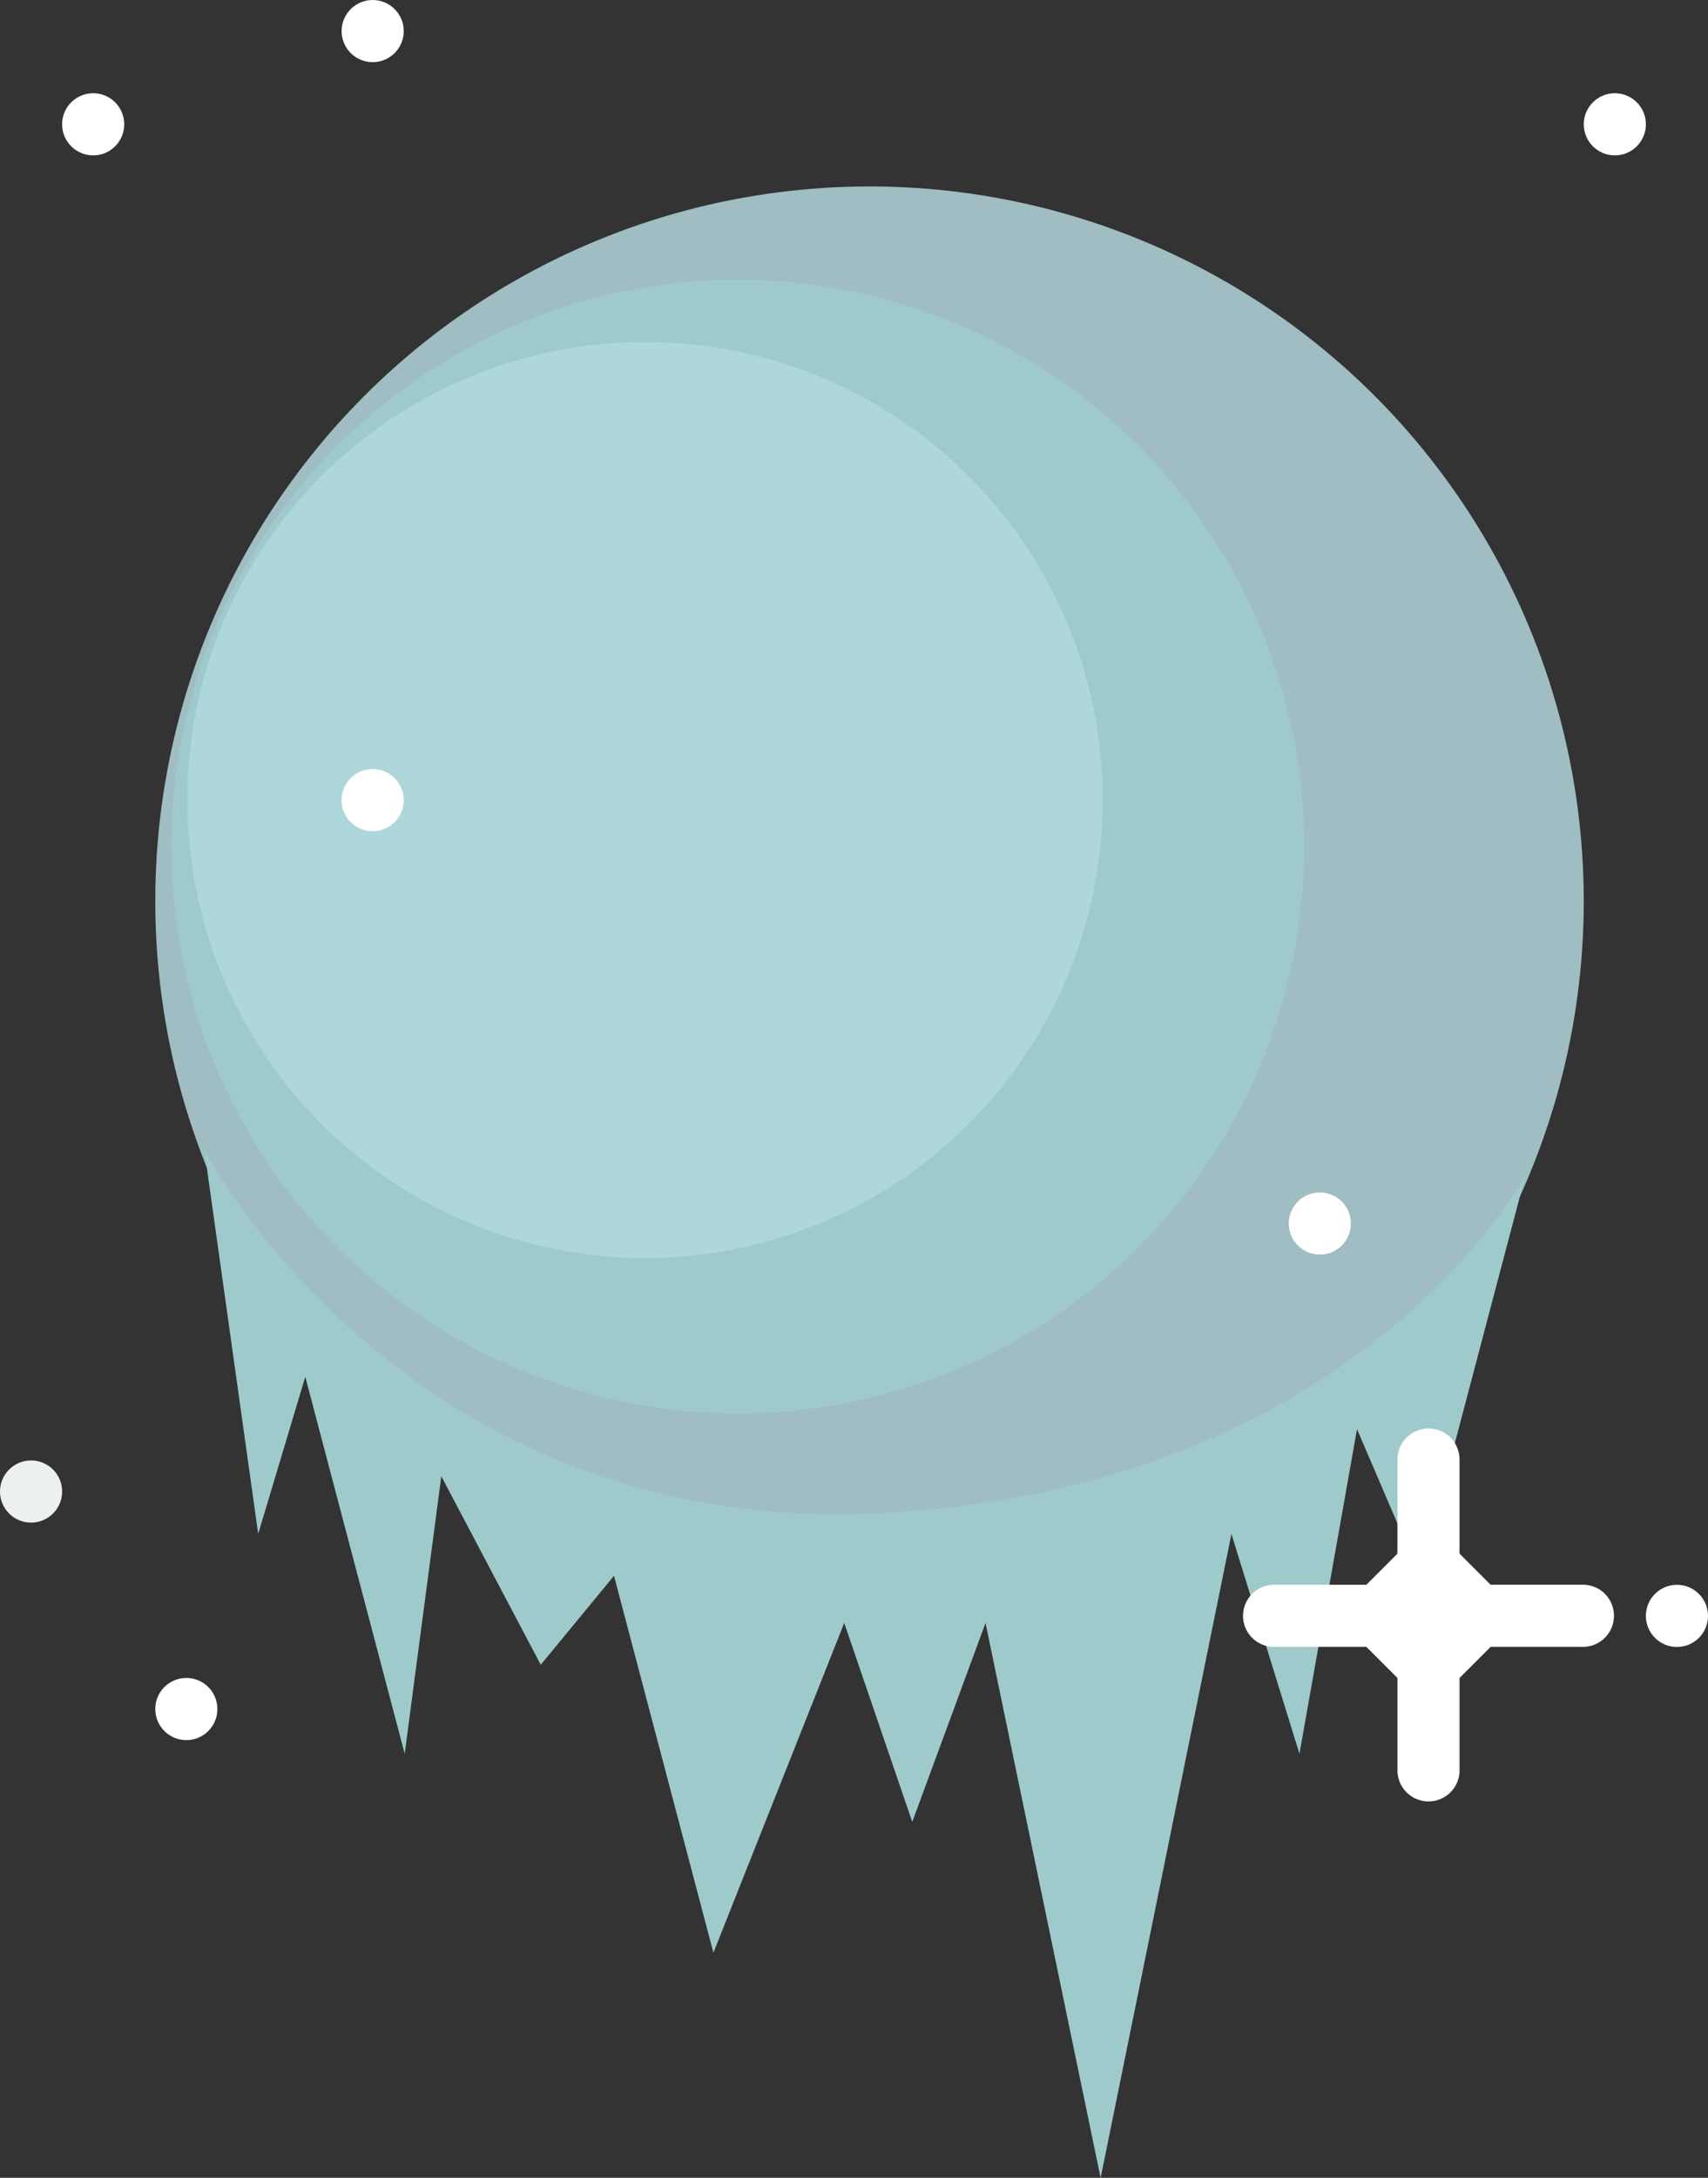 <svg xmlns="http://www.w3.org/2000/svg" width="69.499" height="88.562" viewBox="0 0 69.499 88.562">
  <rect x="0" y="0" width="69.499" height="88.562" fill="#333333" stroke="none"/>
  <g id="congelado" transform="translate(704 -1192.56)">
    <g id="uranus" transform="translate(-704 1192.56)">
      <circle id="Elipse_26" data-name="Elipse 26" cx="29.063" cy="29.063" r="29.063" transform="translate(6.318 7.582)" fill="#9fbdc2"/>
      <path id="Caminho_69" data-name="Caminho 69" d="M8.843,37.585l2.188,15.591,1.916-6.387,4.045,15.329,1.49-11.284L22.528,58.5l2.981-3.619,4.045,15.329L34.877,56.8l2.768,8.09,2.981-8.09,4.684,22.568,5.323-26.187L53.4,62.118l2.342-13.2L58.3,54.879l4.3-16.294S55.966,51.221,36.537,52.327,8.843,37.585,8.843,37.585Z" transform="translate(-0.525 9.199)" fill="#9fcacc"/>
      <circle id="Elipse_27" data-name="Elipse 27" cx="23.051" cy="23.051" r="23.051" transform="translate(6.968 11.374)" fill="#9fcacc"/>
      <circle id="Elipse_28" data-name="Elipse 28" cx="18.624" cy="18.624" r="18.624" transform="translate(7.622 13.909)" fill="#add7db"/>
      <path id="Caminho_68" data-name="Caminho 68" d="M56.16,52.879H52.369l-1.264-1.264V47.825a1.264,1.264,0,1,0-2.527,0v3.791l-1.264,1.264H43.524a1.264,1.264,0,0,0,0,2.527h3.791l1.264,1.264v3.791a1.264,1.264,0,0,0,2.527,0V56.67l1.264-1.264H56.16a1.264,1.264,0,0,0,0-2.527Z" transform="translate(8.284 11.565)" fill="#fff"/>
      <circle id="Elipse_29" data-name="Elipse 29" cx="1.264" cy="1.264" r="1.264" transform="translate(2.527 3.791)" fill="#fff"/>
      <circle id="Elipse_30" data-name="Elipse 30" cx="1.264" cy="1.264" r="1.264" transform="translate(6.318 68.235)" fill="#fff"/>
      <circle id="Elipse_31" data-name="Elipse 31" cx="1.264" cy="1.264" r="1.264" transform="translate(0 59.39)" fill="#ecf0f1"/>
      <circle id="Elipse_32" data-name="Elipse 32" cx="1.264" cy="1.264" r="1.264" transform="translate(13.9 0)" fill="#fff"/>
      <circle id="Elipse_33" data-name="Elipse 33" cx="1.264" cy="1.264" r="1.264" transform="translate(64.444 3.791)" fill="#fff"/>
      <circle id="Elipse_34" data-name="Elipse 34" cx="1.264" cy="1.264" r="1.264" transform="translate(66.971 64.447)" fill="#fff"/>
      <circle id="Elipse_35" data-name="Elipse 35" cx="1.264" cy="1.264" r="1.264" transform="translate(52.44 48.491)" fill="#fff"/>
      <circle id="Elipse_36" data-name="Elipse 36" cx="1.264" cy="1.264" r="1.264" transform="translate(13.9 31.274)" fill="#fff"/>
    </g>
  </g>
</svg>
